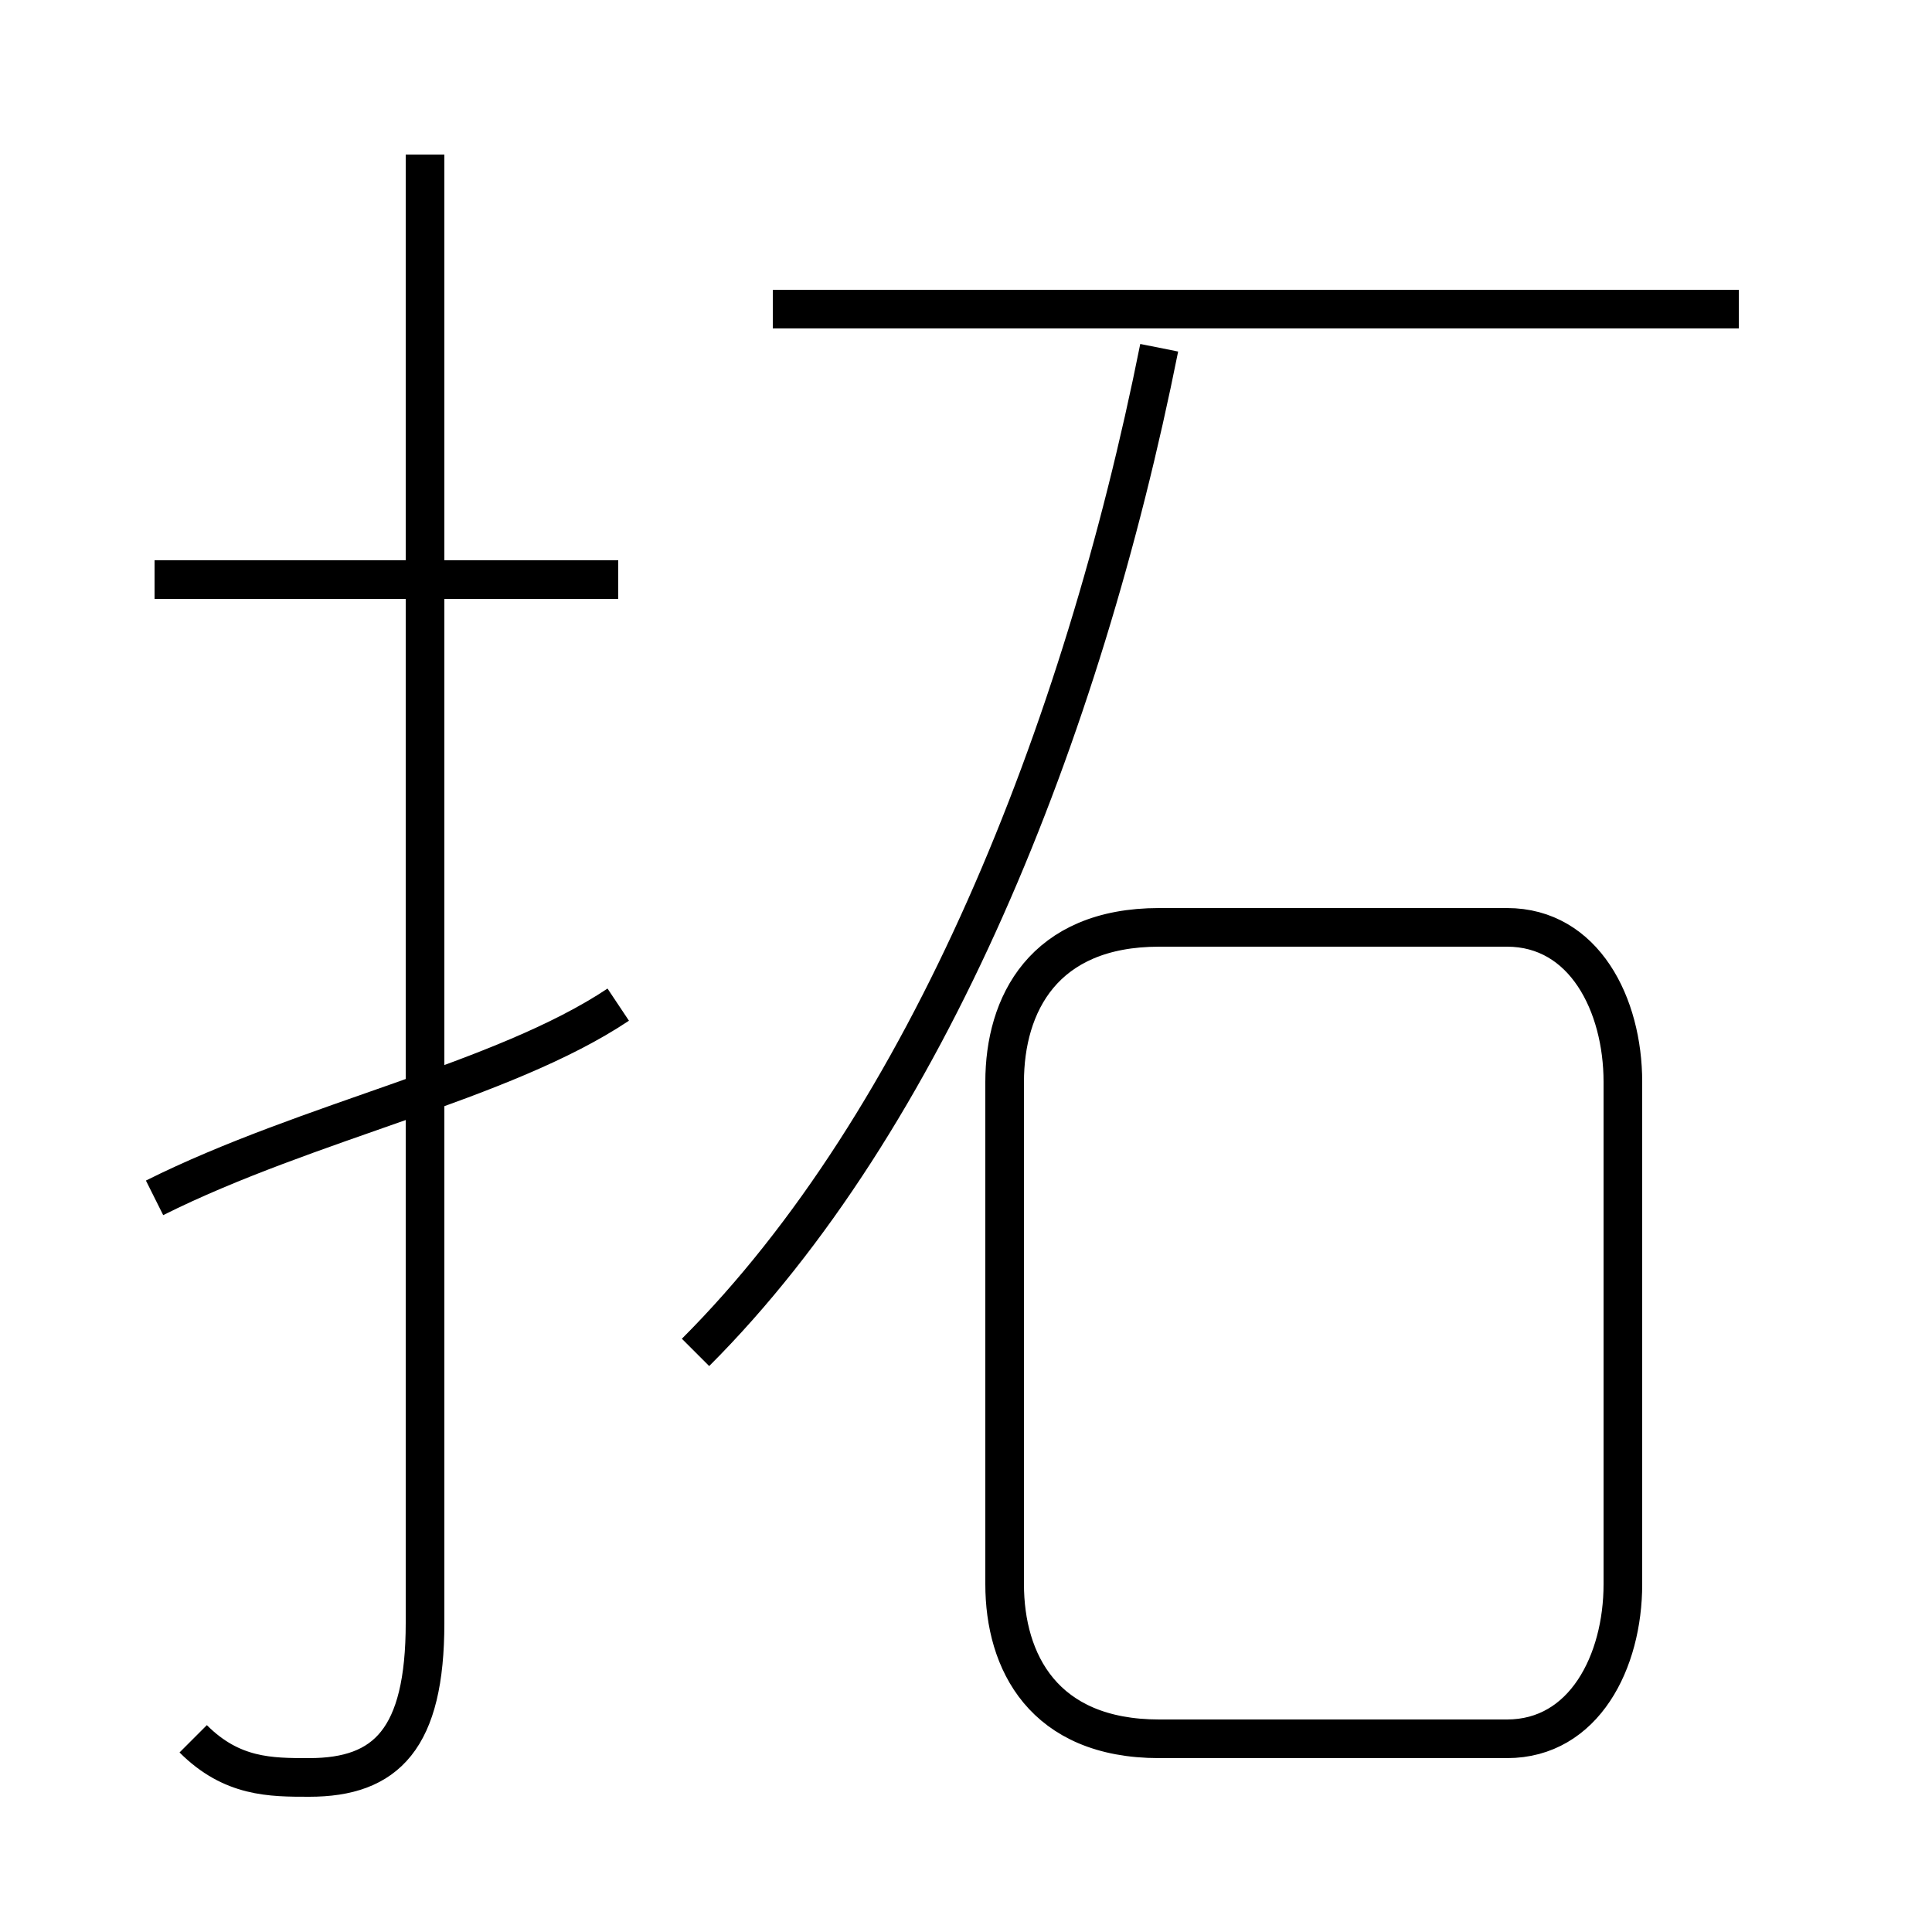 <?xml version='1.0' encoding='utf8'?>
<svg viewBox="0.0 -6.0 50.0 50.0" version="1.1" xmlns="http://www.w3.org/2000/svg">
<rect x="0.0" y="-6.0" width="50.0" height="50.0" fill="#808080" stroke="none"/>
<rect x="-1000" y="-1000" width="2000" height="2000" stroke="white" fill="white"/>
<g style="fill:white;stroke:#000000;  stroke-width:1">
<path d="M 18 -9 C 24 -15 28 -25 30 -35 M 4 -13 C 8 -15 13 -16 16 -18 M 5 1 C 6 2 7 2 8 2 C 10 2 11 1 11 -2 L 11 -40 M 16 -29 L 4 -29 M 30 1 L 39 1 C 41 1 42 -1 42 -3 L 42 -16 C 42 -18 41 -20 39 -20 L 30 -20 C 27 -20 26 -18 26 -16 L 26 -3 C 26 -1 27 1 30 1 Z M 45 -36 L 20 -36" transform="translate(0.0 38.0)" />
</g>
</svg>
